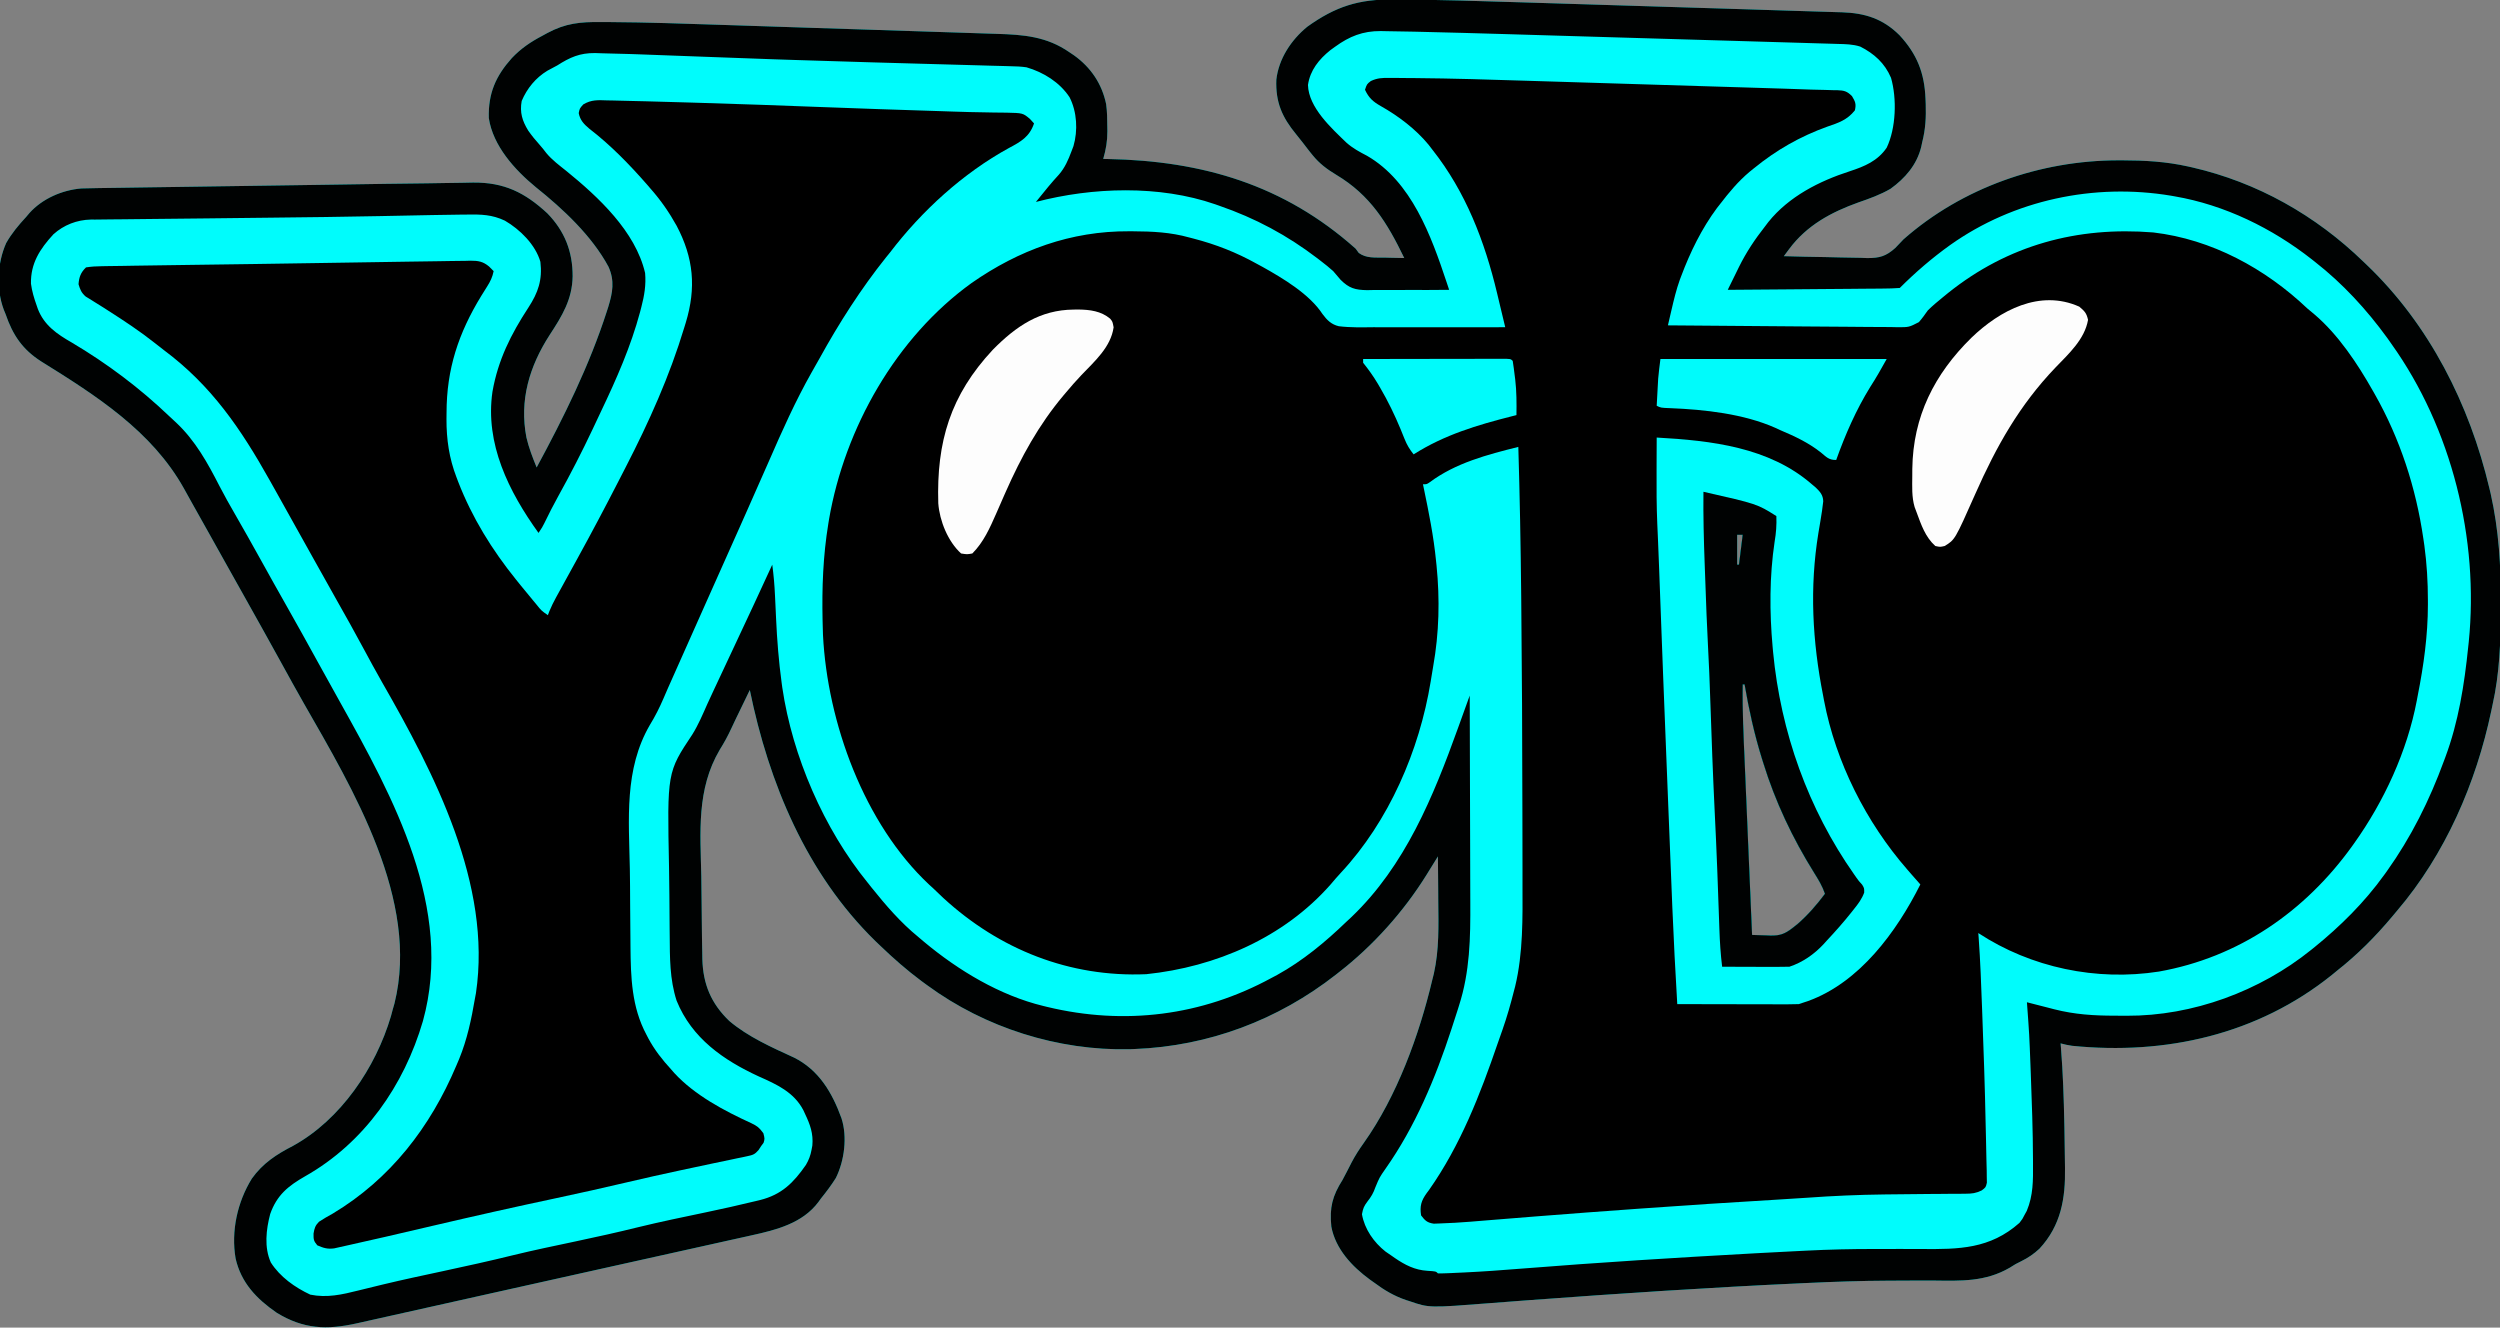 <?xml version="1.0" encoding="UTF-8"?>
<svg version="1.1" xmlns="http://www.w3.org/2000/svg" width="1337" height="710">
<rect width="100%" height="100%" fill="#808080" stroke="none"/>
<path d="M0 0 C1.823 0.012 3.645 0.024 5.468 0.035 C25.68 0.188 45.884 0.801 66.085 1.446 C71.44 1.616 76.795 1.778 82.15 1.941 C91.114 2.215 100.077 2.494 109.04 2.776 C121.592 3.171 134.144 3.558 146.696 3.943 C156.573 4.246 166.45 4.551 176.328 4.857 C177.881 4.905 177.881 4.905 179.466 4.954 C190.844 5.307 202.223 5.664 213.601 6.035 C218.172 6.183 222.744 6.325 227.316 6.458 C230.423 6.55 233.53 6.651 236.637 6.75 C237.69 6.778 238.743 6.806 239.829 6.835 C252.22 7.252 261.733 10.226 270.664 19.08 C280.039 29.189 284.03 39.284 284.585 52.955 C284.626 53.933 284.667 54.911 284.709 55.919 C284.936 62.939 284.598 69.438 282.835 76.267 C282.559 77.565 282.559 77.565 282.277 78.888 C279.944 88.407 273.691 95.615 265.835 101.267 C260.388 104.404 254.634 106.481 248.71 108.517 C234.177 113.727 221.097 120.765 211.693 133.422 C211.157 134.142 210.62 134.862 210.068 135.604 C209.661 136.153 209.254 136.702 208.835 137.267 C216.342 137.497 223.848 137.654 231.357 137.762 C233.909 137.807 236.459 137.868 239.01 137.946 C242.689 138.056 246.366 138.107 250.046 138.146 C251.176 138.193 252.306 138.239 253.469 138.287 C260.039 138.291 263.482 137.326 268.436 132.88 C269.918 131.358 271.387 129.822 272.835 128.267 C304.312 100.547 346.085 86.052 387.648 86.017 C388.747 86.016 388.747 86.016 389.869 86.015 C401.743 86.033 413.218 86.673 424.835 89.267 C425.63 89.444 426.426 89.621 427.245 89.803 C462.085 97.818 493.208 115.423 518.835 140.267 C519.395 140.801 519.954 141.334 520.53 141.884 C554.063 173.937 575.539 216.541 586.148 261.392 C586.378 262.355 586.609 263.317 586.846 264.309 C591.214 283.783 592.381 303.047 592.273 322.955 C592.27 324.143 592.267 325.332 592.264 326.556 C592.199 343.789 591.625 360.395 587.835 377.267 C587.616 378.314 587.396 379.361 587.17 380.44 C579.024 419.077 562.607 457.035 536.835 487.267 C535.889 488.399 534.942 489.53 533.996 490.662 C525.068 501.275 515.74 510.652 504.835 519.267 C503.871 520.06 502.907 520.853 501.914 521.67 C462.176 553.591 412.93 564.617 363.011 559.564 C360.896 559.276 358.894 558.827 356.835 558.267 C356.901 559.051 356.967 559.835 357.034 560.643 C358.127 574.168 358.545 587.705 358.835 601.267 C358.853 602.09 358.871 602.913 358.889 603.761 C358.999 609.071 359.076 614.381 359.122 619.692 C359.139 621.429 359.163 623.166 359.195 624.903 C359.475 641.179 357.038 655.686 345.523 668.08 C342.502 670.886 339.414 672.996 335.71 674.803 C332.735 676.27 332.735 676.27 329.631 678.239 C316.628 685.803 303.709 685.287 289.02 685.099 C285.48 685.066 281.94 685.084 278.4 685.103 C277.678 685.106 276.956 685.11 276.212 685.114 C274.74 685.122 273.268 685.13 271.796 685.139 C269.558 685.15 267.32 685.157 265.082 685.164 C250.109 685.218 235.168 685.757 220.21 686.455 C219.545 686.485 218.88 686.516 218.194 686.547 C169.843 688.771 121.51 691.966 73.242 695.545 C71.95 695.64 70.659 695.736 69.328 695.834 C63.615 696.26 57.903 696.695 52.192 697.15 C19.188 699.734 19.188 699.734 8.898 696.205 C8.203 695.983 7.507 695.761 6.791 695.532 C0.49 693.397 -4.845 690.255 -10.165 686.267 C-10.952 685.71 -11.74 685.154 -12.551 684.58 C-22.07 677.598 -30.905 668.271 -33.165 656.267 C-34.2 645.982 -32.595 639.869 -27.165 631.267 C-25.496 628.18 -23.909 625.049 -22.321 621.92 C-20.39 618.236 -18.219 614.874 -15.793 611.494 C1.891 586.593 13.846 553.862 20.835 524.267 C21.111 523.171 21.387 522.074 21.672 520.944 C24.527 508.122 24.171 495.343 24.023 482.267 C24.008 479.931 23.994 477.595 23.982 475.26 C23.949 469.595 23.899 463.931 23.835 458.267 C23.17 459.345 22.505 460.424 21.819 461.534 C20.926 462.974 20.033 464.414 19.14 465.853 C18.704 466.561 18.268 467.269 17.819 467.998 C5.508 487.801 -10.773 506.003 -29.165 520.267 C-29.696 520.686 -30.228 521.105 -30.775 521.536 C-61.731 545.779 -98.855 559.731 -138.165 561.267 C-139.086 561.309 -140.008 561.35 -140.958 561.392 C-179.325 562.258 -218.241 549.933 -249.165 527.267 C-250.216 526.499 -251.268 525.731 -252.352 524.939 C-260.076 519.194 -267.222 512.929 -274.165 506.267 C-275.115 505.359 -276.065 504.45 -277.043 503.513 C-313.915 467.462 -333.958 419.006 -344.165 369.267 C-346.085 373.224 -348 377.183 -349.915 381.142 C-350.434 382.212 -350.954 383.282 -351.489 384.385 C-352.347 386.162 -353.203 387.942 -354.02 389.739 C-355.867 393.766 -357.908 397.501 -360.265 401.254 C-372.707 422.413 -370.634 445.18 -370.105 468.957 C-370.017 473.485 -369.983 478.013 -369.951 482.542 C-369.911 487.983 -369.85 493.424 -369.782 498.865 C-369.769 499.887 -369.756 500.909 -369.743 501.961 C-369.701 504.862 -369.644 507.762 -369.582 510.662 C-369.57 511.505 -369.559 512.348 -369.547 513.217 C-369.212 526.548 -364.868 536.967 -355.165 546.267 C-345.217 554.722 -332.406 560.424 -320.602 565.83 C-307.167 572.512 -300.102 584.676 -295.165 598.267 C-291.901 608.245 -293.588 621.076 -298.165 630.267 C-300.601 634.139 -303.295 637.708 -306.165 641.267 C-306.586 641.853 -307.008 642.438 -307.442 643.041 C-315.931 654.461 -330.062 658.046 -343.253 660.927 C-344.311 661.164 -345.368 661.401 -346.458 661.645 C-349.957 662.429 -353.459 663.202 -356.961 663.974 C-359.469 664.533 -361.977 665.093 -364.485 665.654 C-369.839 666.849 -375.193 668.039 -380.549 669.225 C-388.247 670.931 -395.944 672.644 -403.64 674.36 C-415.113 676.917 -426.586 679.47 -438.061 682.02 C-454.77 685.732 -471.476 689.461 -488.18 693.197 C-490.602 693.739 -493.023 694.28 -495.445 694.822 C-498.959 695.607 -502.474 696.393 -505.989 697.179 C-516.872 699.613 -527.756 702.046 -538.64 704.475 C-540.549 704.902 -542.457 705.328 -544.366 705.754 C-546.952 706.332 -549.539 706.91 -552.125 707.487 C-552.875 707.654 -553.624 707.822 -554.395 707.995 C-570.471 711.578 -582.853 711.076 -597.133 702.353 C-607.946 694.913 -616.234 686.276 -619.165 673.267 C-621.65 658.738 -618.235 643.138 -610.477 630.58 C-604.583 622.355 -597.382 617.682 -588.497 613.099 C-562.972 599.066 -544.238 571.312 -536.09 543.76 C-535.785 542.607 -535.479 541.455 -535.165 540.267 C-534.691 538.632 -534.691 538.632 -534.208 536.963 C-520.515 481.817 -556.452 422.263 -582.754 376.267 C-586.609 369.515 -590.356 362.705 -594.102 355.892 C-600.827 343.672 -607.618 331.49 -614.447 319.328 C-616.771 315.187 -619.091 311.043 -621.411 306.899 C-622.576 304.819 -623.741 302.739 -624.906 300.659 C-627.878 295.354 -630.846 290.047 -633.805 284.736 C-636.722 279.504 -639.653 274.28 -642.595 269.062 C-644.024 266.518 -645.435 263.966 -646.844 261.412 C-664.012 230.723 -693.886 211.743 -723.086 193.584 C-733.125 187.203 -738.354 179.416 -742.165 168.267 C-742.483 167.491 -742.801 166.715 -743.129 165.916 C-747.296 154.741 -746.654 141.028 -741.848 130.232 C-738.89 125.024 -735.214 120.655 -731.165 116.267 C-730.599 115.598 -730.033 114.929 -729.45 114.24 C-722.542 106.522 -711.965 101.929 -701.706 101.059 C-698.889 100.95 -696.078 100.901 -693.26 100.873 C-692.19 100.854 -691.119 100.836 -690.017 100.817 C-686.47 100.759 -682.923 100.714 -679.375 100.67 C-676.863 100.631 -674.351 100.592 -671.839 100.552 C-665.817 100.458 -659.795 100.372 -653.773 100.291 C-646.843 100.196 -639.913 100.092 -632.984 99.987 C-621.351 99.811 -609.719 99.642 -598.086 99.479 C-586.455 99.316 -574.823 99.142 -563.192 98.959 C-557.02 98.862 -550.848 98.768 -544.676 98.674 C-542.648 98.643 -540.619 98.612 -538.59 98.58 C-531.346 98.469 -524.103 98.379 -516.859 98.312 C-513.528 98.272 -510.2 98.212 -506.87 98.145 C-503.991 98.091 -501.111 98.055 -498.232 98.023 C-496.216 97.995 -494.201 97.946 -492.185 97.897 C-475.561 97.751 -464.47 103.234 -452.477 114.33 C-443.166 123.866 -438.886 134.815 -438.92 148.063 C-439.133 160.389 -444.543 169.209 -451.188 179.357 C-462.029 196.159 -467.504 214.282 -463.63 234.276 C-462.343 239.784 -460.304 245.041 -458.165 250.267 C-443.625 223.367 -429.992 195.875 -420.602 166.705 C-420.362 165.962 -420.123 165.218 -419.875 164.452 C-417.504 156.721 -416.348 150.496 -419.743 142.904 C-428.678 126.334 -444.033 112.009 -458.633 100.345 C-469.861 91.127 -481.514 78.249 -483.743 63.42 C-484.118 50.253 -480.063 40.979 -471.451 31.352 C-466.515 26.164 -461.421 22.707 -455.102 19.392 C-454.243 18.921 -453.384 18.449 -452.499 17.963 C-442.673 12.678 -434.854 11.956 -423.766 12.053 C-422.269 12.06 -420.773 12.067 -419.276 12.074 C-399.147 12.203 -379.026 12.916 -358.909 13.582 C-355.506 13.694 -352.103 13.805 -348.7 13.916 C-336.788 14.302 -324.876 14.695 -312.964 15.093 C-301.914 15.463 -290.863 15.818 -279.811 16.167 C-270.253 16.469 -260.696 16.782 -251.139 17.102 C-245.459 17.292 -239.78 17.478 -234.1 17.654 C-228.779 17.819 -223.458 17.996 -218.138 18.183 C-216.195 18.249 -214.252 18.311 -212.309 18.368 C-197.818 18.796 -185.404 19.732 -173.165 28.267 C-172.381 28.793 -171.597 29.319 -170.79 29.861 C-161.776 36.316 -155.874 45.067 -153.606 55.947 C-153.063 60.033 -152.98 64.025 -152.977 68.142 C-152.965 68.907 -152.953 69.671 -152.94 70.459 C-152.927 75.718 -153.708 80.212 -155.165 85.267 C-154.33 85.282 -153.496 85.296 -152.636 85.312 C-102.103 86.295 -58.483 99.097 -20.165 133.267 C-19.615 134.018 -19.066 134.768 -18.5 135.541 C-14.491 138.504 -9.764 137.95 -4.915 138.017 C-3.883 138.047 -2.852 138.077 -1.79 138.107 C0.752 138.178 3.293 138.231 5.835 138.267 C-3.231 119.499 -12.256 104.679 -30.521 93.758 C-35.452 90.792 -39.517 87.77 -43.165 83.267 C-44.013 82.221 -44.013 82.221 -44.879 81.154 C-46.072 79.643 -47.248 78.118 -48.407 76.58 C-49.566 75.054 -50.759 73.553 -51.985 72.08 C-59.537 62.926 -63.049 54.878 -62.575 42.842 C-61.295 31.691 -54.66 21.643 -46.04 14.58 C-30.921 3.725 -18.441 -0.228 0 0 Z M183.835 286.267 C183.835 291.547 183.835 296.827 183.835 302.267 C184.165 302.267 184.495 302.267 184.835 302.267 C185.495 296.987 186.155 291.707 186.835 286.267 C185.845 286.267 184.855 286.267 183.835 286.267 Z M186.835 366.267 C186.6 380.45 187.315 394.598 187.929 408.763 C188.042 411.41 188.154 414.057 188.266 416.703 C188.529 422.918 188.795 429.133 189.062 435.348 C189.367 442.434 189.668 449.52 189.969 456.606 C190.587 471.16 191.21 485.714 191.835 500.267 C194.378 500.376 196.916 500.455 199.46 500.517 C200.173 500.551 200.886 500.584 201.621 500.619 C206.859 500.715 209.628 499.635 213.835 496.267 C214.586 495.677 215.336 495.087 216.109 494.478 C221.728 489.569 226.354 484.226 230.835 478.267 C229.429 474.13 227.303 470.668 225.002 466.988 C213.491 448.54 204.252 429.049 197.835 408.267 C197.57 407.423 197.305 406.578 197.032 405.707 C192.998 392.719 190.143 379.664 187.835 366.267 C187.505 366.267 187.175 366.267 186.835 366.267 Z " fill="#00FCFC" transform="translate(745.165,-0.267)"/>
<path d="M0 0 C0.687 0.001 1.373 0.001 2.081 0.002 C4.376 0.009 6.669 0.039 8.964 0.071 C10.615 0.083 12.267 0.094 13.918 0.105 C33.691 0.27 53.458 0.894 73.22 1.517 C78.617 1.685 84.014 1.848 89.412 2.012 C98.441 2.286 107.47 2.565 116.499 2.846 C126.888 3.17 137.277 3.489 147.667 3.804 C158.835 4.143 170.003 4.485 181.172 4.829 C184.352 4.927 187.532 5.024 190.711 5.121 C195.719 5.274 200.726 5.429 205.733 5.586 C207.555 5.643 209.376 5.699 211.198 5.754 C216.044 5.901 220.888 6.069 225.733 6.259 C228.119 6.34 230.505 6.384 232.893 6.426 C234.434 6.472 235.975 6.519 237.517 6.567 C238.219 6.57 238.921 6.573 239.645 6.577 C243.346 6.722 244.799 7.095 247.482 9.73 C249.272 12.714 249.811 13.939 249.047 17.338 C244.96 22.488 240.338 24.013 234.234 26.088 C219.632 31.365 207.091 38.53 195.047 48.338 C194.247 48.984 193.448 49.63 192.625 50.295 C186.645 55.357 181.803 61.131 177.047 67.338 C176.463 68.083 175.879 68.828 175.277 69.596 C167.131 80.547 160.948 93.216 156.172 105.963 C155.91 106.652 155.648 107.342 155.379 108.052 C153.497 113.33 152.21 118.709 150.949 124.16 C150.673 125.341 150.673 125.341 150.392 126.546 C149.942 128.476 149.494 130.407 149.047 132.338 C166.136 132.525 183.226 132.666 200.316 132.752 C208.252 132.794 216.187 132.85 224.122 132.941 C231.04 133.021 237.957 133.073 244.876 133.091 C248.538 133.101 252.199 133.125 255.861 133.184 C259.953 133.248 264.042 133.25 268.135 133.246 C269.344 133.275 270.553 133.304 271.799 133.333 C277.958 133.352 277.958 133.352 283.27 130.614 C285.03 128.603 286.517 126.526 288.047 124.338 C290.584 121.839 293.287 119.586 296.047 117.338 C296.994 116.564 297.942 115.791 298.918 114.994 C330.823 89.461 367.985 79.359 408.629 82.65 C439.842 86.311 468.523 101.95 491.047 123.338 C492.289 124.389 493.538 125.432 494.797 126.463 C507.501 137.253 517.911 152.932 526.047 167.338 C526.402 167.961 526.757 168.583 527.123 169.225 C540.639 193.112 549.093 219.201 553.047 246.338 C553.224 247.551 553.402 248.765 553.585 250.015 C554.912 259.815 555.485 269.452 555.484 279.338 C555.486 280.104 555.488 280.871 555.489 281.661 C555.473 298.239 553.251 314.096 550.047 330.338 C549.882 331.219 549.716 332.101 549.546 333.009 C544.397 360.159 532.027 386.918 516.047 409.338 C515.631 409.922 515.215 410.506 514.786 411.108 C489.615 445.98 454.237 470.354 411.642 477.932 C378.293 483.143 343.307 475.881 315.047 457.338 C315.107 458.13 315.168 458.922 315.23 459.738 C316.132 472.28 316.586 484.836 317.047 497.4 C317.112 499.15 317.112 499.15 317.178 500.934 C317.894 520.304 318.582 539.675 318.959 559.055 C319.016 561.97 319.086 564.886 319.166 567.801 C319.263 571.376 319.334 574.951 319.387 578.528 C319.421 580.467 319.479 582.406 319.537 584.345 C319.548 585.492 319.559 586.638 319.57 587.818 C319.59 588.818 319.61 589.817 319.63 590.846 C319.047 593.338 319.047 593.338 316.873 594.969 C313.72 596.496 311.721 596.721 308.235 596.739 C306.507 596.759 306.507 596.759 304.743 596.779 C303.499 596.779 302.254 596.779 300.972 596.779 C298.983 596.798 296.994 596.817 295.005 596.837 C292.901 596.855 290.796 596.867 288.692 596.877 C281.449 596.912 274.207 597.008 266.965 597.1 C266.255 597.108 265.544 597.117 264.813 597.126 C250.967 597.295 237.219 597.89 223.408 598.891 C217.803 599.296 212.196 599.634 206.586 599.959 C182.373 601.369 158.176 602.987 133.984 604.713 C133.25 604.765 132.516 604.818 131.759 604.871 C114.433 606.108 97.112 607.396 79.797 608.771 C79.06 608.83 78.323 608.888 77.564 608.948 C70.498 609.508 63.432 610.071 56.367 610.652 C53.197 610.912 50.026 611.165 46.855 611.42 C45.19 611.56 45.19 611.56 43.49 611.703 C37.999 612.14 32.503 612.471 26.996 612.645 C25.429 612.702 25.429 612.702 23.831 612.761 C20.306 612.225 19.177 611.146 17.047 608.338 C16.27 603.359 17.119 600.488 20.043 596.409 C20.477 595.828 20.912 595.248 21.359 594.65 C38.098 570.826 48.64 543.687 58.028 516.301 C58.87 513.852 59.73 511.412 60.605 508.975 C63.002 502.143 64.965 495.229 66.734 488.213 C66.937 487.445 67.14 486.676 67.349 485.885 C71.663 467.955 71.337 449.139 71.277 430.826 C71.276 428.365 71.276 425.904 71.277 423.443 C71.276 417.549 71.265 411.654 71.25 405.76 C71.237 400.981 71.229 396.203 71.223 391.425 C71.178 353.957 70.988 316.491 70.609 279.025 C70.595 277.539 70.595 277.539 70.58 276.023 C70.319 249.786 69.824 223.565 69.047 197.338 C52.407 201.514 35.556 205.879 21.578 216.307 C20.047 217.338 20.047 217.338 18.047 217.338 C18.188 218.011 18.329 218.685 18.474 219.379 C21.167 232.323 23.766 245.169 25.047 258.338 C25.132 259.141 25.217 259.945 25.305 260.773 C27.122 278.816 26.699 296.907 23.504 314.753 C23.027 317.45 22.595 320.152 22.168 322.857 C16.15 359.728 -0.204 397.599 -25.879 425.111 C-27.767 427.137 -29.55 429.217 -31.328 431.338 C-56.366 459.789 -92.774 475.479 -129.953 479.338 C-170.877 481.084 -208.394 466.178 -238.453 438.588 C-240.3 436.851 -242.127 435.096 -243.953 433.338 C-244.633 432.722 -245.312 432.106 -246.012 431.471 C-280.854 398.874 -300.447 344.788 -302.824 297.904 C-302.872 296.382 -302.915 294.86 -302.953 293.338 C-302.981 292.292 -303.008 291.247 -303.036 290.169 C-303.418 272.667 -302.794 255.627 -299.953 238.338 C-299.76 237.158 -299.76 237.158 -299.564 235.954 C-291.136 187.254 -263.78 138.824 -223.328 109.682 C-198.055 92.053 -170.208 81.856 -139.203 82.025 C-138.495 82.028 -137.786 82.03 -137.056 82.032 C-126.715 82.082 -116.986 82.533 -106.953 85.338 C-106.187 85.537 -105.421 85.735 -104.631 85.94 C-92.616 89.066 -81.794 93.311 -70.953 99.338 C-69.886 99.915 -68.819 100.493 -67.719 101.088 C-56.836 107.178 -42.625 115.629 -35.682 126.29 C-33.285 129.503 -30.983 131.862 -26.963 132.804 C-20.759 133.572 -14.505 133.403 -8.266 133.338 C-6.237 133.345 -4.208 133.356 -2.179 133.371 C3.141 133.399 8.46 133.38 13.78 133.351 C19.217 133.329 24.653 133.353 30.09 133.373 C40.742 133.405 51.394 133.388 62.047 133.338 C60.971 128.829 59.891 124.322 58.807 119.816 C58.44 118.287 58.074 116.758 57.71 115.229 C51.082 87.439 40.951 60.943 23.047 38.338 C22.374 37.464 21.701 36.59 21.008 35.689 C14.094 27.305 4.848 20.352 -4.578 15.025 C-8.727 12.66 -10.922 10.69 -12.953 6.338 C-11.953 3.338 -11.953 3.338 -9.825 1.671 C-6.324 0.046 -3.857 -0.024 0 0 Z M186.047 244.338 C186.047 249.618 186.047 254.898 186.047 260.338 C186.377 260.338 186.707 260.338 187.047 260.338 C187.707 255.058 188.367 249.778 189.047 244.338 C188.057 244.338 187.067 244.338 186.047 244.338 Z M189.047 324.338 C188.811 338.521 189.527 352.668 190.14 366.834 C190.253 369.481 190.365 372.127 190.477 374.774 C190.74 380.989 191.006 387.204 191.274 393.419 C191.578 400.505 191.88 407.591 192.18 414.677 C192.799 429.231 193.421 443.784 194.047 458.338 C196.59 458.447 199.128 458.525 201.672 458.588 C202.385 458.621 203.097 458.655 203.832 458.689 C209.071 458.786 211.839 457.706 216.047 454.338 C216.797 453.747 217.547 453.157 218.32 452.549 C223.939 447.64 228.565 442.297 233.047 436.338 C231.64 432.201 229.514 428.738 227.213 425.059 C215.702 406.611 206.463 387.119 200.047 366.338 C199.782 365.493 199.517 364.648 199.243 363.778 C195.209 350.789 192.354 337.735 190.047 324.338 C189.717 324.338 189.387 324.338 189.047 324.338 Z " fill="#000000" transform="translate(742.953,41.662)"/>
<path d="M0 0 C1.823 0.012 3.645 0.024 5.468 0.035 C25.68 0.188 45.884 0.801 66.085 1.446 C71.44 1.616 76.795 1.778 82.15 1.941 C91.114 2.215 100.077 2.494 109.04 2.776 C121.592 3.171 134.144 3.558 146.696 3.943 C156.573 4.246 166.45 4.551 176.328 4.857 C177.881 4.905 177.881 4.905 179.466 4.954 C190.844 5.307 202.223 5.664 213.601 6.035 C218.172 6.183 222.744 6.325 227.316 6.458 C230.423 6.55 233.53 6.651 236.637 6.75 C237.69 6.778 238.743 6.806 239.829 6.835 C252.22 7.252 261.733 10.226 270.664 19.08 C280.039 29.189 284.03 39.284 284.585 52.955 C284.626 53.933 284.667 54.911 284.709 55.919 C284.936 62.939 284.598 69.438 282.835 76.267 C282.559 77.565 282.559 77.565 282.277 78.888 C279.944 88.407 273.691 95.615 265.835 101.267 C260.388 104.404 254.634 106.481 248.71 108.517 C234.177 113.727 221.097 120.765 211.693 133.422 C211.157 134.142 210.62 134.862 210.068 135.604 C209.661 136.153 209.254 136.702 208.835 137.267 C216.342 137.497 223.848 137.654 231.357 137.762 C233.909 137.807 236.459 137.868 239.01 137.946 C242.689 138.056 246.366 138.107 250.046 138.146 C251.176 138.193 252.306 138.239 253.469 138.287 C260.039 138.291 263.482 137.326 268.436 132.88 C269.918 131.358 271.387 129.822 272.835 128.267 C304.312 100.547 346.085 86.052 387.648 86.017 C388.747 86.016 388.747 86.016 389.869 86.015 C401.743 86.033 413.218 86.673 424.835 89.267 C425.63 89.444 426.426 89.621 427.245 89.803 C462.085 97.818 493.208 115.423 518.835 140.267 C519.395 140.801 519.954 141.334 520.53 141.884 C554.063 173.937 575.539 216.541 586.148 261.392 C586.378 262.355 586.609 263.317 586.846 264.309 C591.214 283.783 592.381 303.047 592.273 322.955 C592.27 324.143 592.267 325.332 592.264 326.556 C592.199 343.789 591.625 360.395 587.835 377.267 C587.616 378.314 587.396 379.361 587.17 380.44 C579.024 419.077 562.607 457.035 536.835 487.267 C535.889 488.399 534.942 489.53 533.996 490.662 C525.068 501.275 515.74 510.652 504.835 519.267 C503.871 520.06 502.907 520.853 501.914 521.67 C462.176 553.591 412.93 564.617 363.011 559.564 C360.896 559.276 358.894 558.827 356.835 558.267 C356.901 559.051 356.967 559.835 357.034 560.643 C358.127 574.168 358.545 587.705 358.835 601.267 C358.853 602.09 358.871 602.913 358.889 603.761 C358.999 609.071 359.076 614.381 359.122 619.692 C359.139 621.429 359.163 623.166 359.195 624.903 C359.475 641.179 357.038 655.686 345.523 668.08 C342.502 670.886 339.414 672.996 335.71 674.803 C332.735 676.27 332.735 676.27 329.631 678.239 C316.628 685.803 303.709 685.287 289.02 685.099 C285.48 685.066 281.94 685.084 278.4 685.103 C277.678 685.106 276.956 685.11 276.212 685.114 C274.74 685.122 273.268 685.13 271.796 685.139 C269.558 685.15 267.32 685.157 265.082 685.164 C250.109 685.218 235.168 685.757 220.21 686.455 C219.545 686.485 218.88 686.516 218.194 686.547 C169.843 688.771 121.51 691.966 73.242 695.545 C71.95 695.64 70.659 695.736 69.328 695.834 C63.615 696.26 57.903 696.695 52.192 697.15 C19.188 699.734 19.188 699.734 8.898 696.205 C8.203 695.983 7.507 695.761 6.791 695.532 C0.49 693.397 -4.845 690.255 -10.165 686.267 C-10.952 685.71 -11.74 685.154 -12.551 684.58 C-22.07 677.598 -30.905 668.271 -33.165 656.267 C-34.2 645.982 -32.595 639.869 -27.165 631.267 C-25.496 628.18 -23.909 625.049 -22.321 621.92 C-20.39 618.236 -18.219 614.874 -15.793 611.494 C1.891 586.593 13.846 553.862 20.835 524.267 C21.111 523.171 21.387 522.074 21.672 520.944 C24.527 508.122 24.171 495.343 24.023 482.267 C24.008 479.931 23.994 477.595 23.982 475.26 C23.949 469.595 23.899 463.931 23.835 458.267 C23.17 459.345 22.505 460.424 21.819 461.534 C20.926 462.974 20.033 464.414 19.14 465.853 C18.704 466.561 18.268 467.269 17.819 467.998 C5.508 487.801 -10.773 506.003 -29.165 520.267 C-29.696 520.686 -30.228 521.105 -30.775 521.536 C-61.731 545.779 -98.855 559.731 -138.165 561.267 C-139.086 561.309 -140.008 561.35 -140.958 561.392 C-179.325 562.258 -218.241 549.933 -249.165 527.267 C-250.216 526.499 -251.268 525.731 -252.352 524.939 C-260.076 519.194 -267.222 512.929 -274.165 506.267 C-275.115 505.359 -276.065 504.45 -277.043 503.513 C-313.915 467.462 -333.958 419.006 -344.165 369.267 C-346.085 373.224 -348 377.183 -349.915 381.142 C-350.434 382.212 -350.954 383.282 -351.489 384.385 C-352.347 386.162 -353.203 387.942 -354.02 389.739 C-355.867 393.766 -357.908 397.501 -360.265 401.254 C-372.707 422.413 -370.634 445.18 -370.105 468.957 C-370.017 473.485 -369.983 478.013 -369.951 482.542 C-369.911 487.983 -369.85 493.424 -369.782 498.865 C-369.769 499.887 -369.756 500.909 -369.743 501.961 C-369.701 504.862 -369.644 507.762 -369.582 510.662 C-369.57 511.505 -369.559 512.348 -369.547 513.217 C-369.212 526.548 -364.868 536.967 -355.165 546.267 C-345.217 554.722 -332.406 560.424 -320.602 565.83 C-307.167 572.512 -300.102 584.676 -295.165 598.267 C-291.901 608.245 -293.588 621.076 -298.165 630.267 C-300.601 634.139 -303.295 637.708 -306.165 641.267 C-306.586 641.853 -307.008 642.438 -307.442 643.041 C-315.931 654.461 -330.062 658.046 -343.253 660.927 C-344.311 661.164 -345.368 661.401 -346.458 661.645 C-349.957 662.429 -353.459 663.202 -356.961 663.974 C-359.469 664.533 -361.977 665.093 -364.485 665.654 C-369.839 666.849 -375.193 668.039 -380.549 669.225 C-388.247 670.931 -395.944 672.644 -403.64 674.36 C-415.113 676.917 -426.586 679.47 -438.061 682.02 C-454.77 685.732 -471.476 689.461 -488.18 693.197 C-490.602 693.739 -493.023 694.28 -495.445 694.822 C-498.959 695.607 -502.474 696.393 -505.989 697.179 C-516.872 699.613 -527.756 702.046 -538.64 704.475 C-540.549 704.902 -542.457 705.328 -544.366 705.754 C-546.952 706.332 -549.539 706.91 -552.125 707.487 C-552.875 707.654 -553.624 707.822 -554.395 707.995 C-570.471 711.578 -582.853 711.076 -597.133 702.353 C-607.946 694.913 -616.234 686.276 -619.165 673.267 C-621.65 658.738 -618.235 643.138 -610.477 630.58 C-604.583 622.355 -597.382 617.682 -588.497 613.099 C-562.972 599.066 -544.238 571.312 -536.09 543.76 C-535.785 542.607 -535.479 541.455 -535.165 540.267 C-534.691 538.632 -534.691 538.632 -534.208 536.963 C-520.515 481.817 -556.452 422.263 -582.754 376.267 C-586.609 369.515 -590.356 362.705 -594.102 355.892 C-600.827 343.672 -607.618 331.49 -614.447 319.328 C-616.771 315.187 -619.091 311.043 -621.411 306.899 C-622.576 304.819 -623.741 302.739 -624.906 300.659 C-627.878 295.354 -630.846 290.047 -633.805 284.736 C-636.722 279.504 -639.653 274.28 -642.595 269.062 C-644.024 266.518 -645.435 263.966 -646.844 261.412 C-664.012 230.723 -693.886 211.743 -723.086 193.584 C-733.125 187.203 -738.354 179.416 -742.165 168.267 C-742.483 167.491 -742.801 166.715 -743.129 165.916 C-747.296 154.741 -746.654 141.028 -741.848 130.232 C-738.89 125.024 -735.214 120.655 -731.165 116.267 C-730.599 115.598 -730.033 114.929 -729.45 114.24 C-722.542 106.522 -711.965 101.929 -701.706 101.059 C-698.889 100.95 -696.078 100.901 -693.26 100.873 C-692.19 100.854 -691.119 100.836 -690.017 100.817 C-686.47 100.759 -682.923 100.714 -679.375 100.67 C-676.863 100.631 -674.351 100.592 -671.839 100.552 C-665.817 100.458 -659.795 100.372 -653.773 100.291 C-646.843 100.196 -639.913 100.092 -632.984 99.987 C-621.351 99.811 -609.719 99.642 -598.086 99.479 C-586.455 99.316 -574.823 99.142 -563.192 98.959 C-557.02 98.862 -550.848 98.768 -544.676 98.674 C-542.648 98.643 -540.619 98.612 -538.59 98.58 C-531.346 98.469 -524.103 98.379 -516.859 98.312 C-513.528 98.272 -510.2 98.212 -506.87 98.145 C-503.991 98.091 -501.111 98.055 -498.232 98.023 C-496.216 97.995 -494.201 97.946 -492.185 97.897 C-475.561 97.751 -464.47 103.234 -452.477 114.33 C-443.166 123.866 -438.886 134.815 -438.92 148.063 C-439.133 160.389 -444.543 169.209 -451.188 179.357 C-462.029 196.159 -467.504 214.282 -463.63 234.276 C-462.343 239.784 -460.304 245.041 -458.165 250.267 C-443.625 223.367 -429.992 195.875 -420.602 166.705 C-420.362 165.962 -420.123 165.218 -419.875 164.452 C-417.504 156.721 -416.348 150.496 -419.743 142.904 C-428.678 126.334 -444.033 112.009 -458.633 100.345 C-469.861 91.127 -481.514 78.249 -483.743 63.42 C-484.118 50.253 -480.063 40.979 -471.451 31.352 C-466.515 26.164 -461.421 22.707 -455.102 19.392 C-454.243 18.921 -453.384 18.449 -452.499 17.963 C-442.673 12.678 -434.854 11.956 -423.766 12.053 C-422.269 12.06 -420.773 12.067 -419.276 12.074 C-399.147 12.203 -379.026 12.916 -358.909 13.582 C-355.506 13.694 -352.103 13.805 -348.7 13.916 C-336.788 14.302 -324.876 14.695 -312.964 15.093 C-301.914 15.463 -290.863 15.818 -279.811 16.167 C-270.253 16.469 -260.696 16.782 -251.139 17.102 C-245.459 17.292 -239.78 17.478 -234.1 17.654 C-228.779 17.819 -223.458 17.996 -218.138 18.183 C-216.195 18.249 -214.252 18.311 -212.309 18.368 C-197.818 18.796 -185.404 19.732 -173.165 28.267 C-172.381 28.793 -171.597 29.319 -170.79 29.861 C-161.776 36.316 -155.874 45.067 -153.606 55.947 C-153.063 60.033 -152.98 64.025 -152.977 68.142 C-152.965 68.907 -152.953 69.671 -152.94 70.459 C-152.927 75.718 -153.708 80.212 -155.165 85.267 C-154.33 85.282 -153.496 85.296 -152.636 85.312 C-102.103 86.295 -58.483 99.097 -20.165 133.267 C-19.615 134.018 -19.066 134.768 -18.5 135.541 C-14.491 138.504 -9.764 137.95 -4.915 138.017 C-3.883 138.047 -2.852 138.077 -1.79 138.107 C0.752 138.178 3.293 138.231 5.835 138.267 C-3.231 119.499 -12.256 104.679 -30.521 93.758 C-35.452 90.792 -39.517 87.77 -43.165 83.267 C-44.013 82.221 -44.013 82.221 -44.879 81.154 C-46.072 79.643 -47.248 78.118 -48.407 76.58 C-49.566 75.054 -50.759 73.553 -51.985 72.08 C-59.537 62.926 -63.049 54.878 -62.575 42.842 C-61.295 31.691 -54.66 21.643 -46.04 14.58 C-30.921 3.725 -18.441 -0.228 0 0 Z M-31.165 25.267 C-32.429 26.18 -32.429 26.18 -33.719 27.111 C-39.794 32.006 -44.52 37.833 -45.665 45.705 C-45.336 57.775 -33.152 68.769 -25.04 76.607 C-21.706 79.559 -18.001 81.549 -14.071 83.588 C9.728 97.342 20.231 126.433 28.427 151.04 C28.693 151.836 28.958 152.632 29.231 153.452 C29.43 154.051 29.63 154.65 29.835 155.267 C22.452 155.353 15.07 155.368 7.686 155.334 C5.177 155.331 2.667 155.344 0.158 155.374 C-3.46 155.413 -7.074 155.394 -10.692 155.365 C-11.805 155.39 -12.918 155.414 -14.064 155.439 C-20.411 155.324 -23.672 154.441 -28.231 149.882 C-29.552 148.352 -30.864 146.814 -32.165 145.267 C-34.292 143.343 -36.514 141.577 -38.79 139.83 C-39.379 139.374 -39.969 138.918 -40.577 138.448 C-56.852 126.022 -73.81 116.952 -93.165 110.267 C-93.87 110.018 -94.575 109.768 -95.302 109.511 C-125.144 99.181 -160.881 100.334 -191.165 108.267 C-189.791 106.579 -188.415 104.892 -187.04 103.205 C-186.218 102.195 -185.397 101.186 -184.551 100.146 C-182.702 97.915 -180.812 95.774 -178.852 93.642 C-175.655 89.949 -173.857 85.815 -172.165 81.267 C-171.625 79.856 -171.625 79.856 -171.075 78.416 C-168.652 70.035 -169.171 60.092 -173.165 52.267 C-178.445 44.267 -187.048 38.937 -196.165 36.267 C-199.054 35.831 -201.907 35.737 -204.825 35.683 C-206.072 35.643 -206.072 35.643 -207.344 35.603 C-210.09 35.518 -212.836 35.453 -215.583 35.388 C-217.534 35.332 -219.486 35.275 -221.438 35.216 C-225.586 35.094 -229.735 34.98 -233.883 34.873 C-240.391 34.706 -246.897 34.519 -253.404 34.33 C-262.041 34.08 -270.677 33.837 -279.313 33.599 C-293.098 33.219 -306.88 32.785 -320.662 32.325 C-324.274 32.205 -327.887 32.088 -331.5 31.971 C-344.374 31.55 -357.245 31.076 -370.116 30.558 C-380.877 30.125 -391.639 29.723 -402.403 29.361 C-404.195 29.3 -405.986 29.238 -407.778 29.174 C-412.948 28.989 -418.116 28.859 -423.29 28.767 C-424.473 28.725 -425.657 28.682 -426.877 28.638 C-435.114 28.571 -440.29 30.892 -447.165 35.267 C-448.91 36.214 -450.659 37.152 -452.415 38.08 C-458.646 41.841 -463.327 47.55 -466.165 54.267 C-467.279 60.4 -465.872 64.916 -462.657 70.138 C-460.792 72.799 -458.798 75.258 -456.614 77.662 C-455.325 79.09 -454.142 80.612 -452.977 82.142 C-449.881 85.877 -446.027 88.7 -442.258 91.724 C-425.168 105.607 -405.336 124.004 -400.165 146.267 C-399.604 152.598 -400.563 158.346 -402.165 164.455 C-402.387 165.316 -402.61 166.177 -402.84 167.064 C-407.796 185.524 -415.391 202.768 -423.6 219.983 C-425.14 223.216 -426.662 226.457 -428.18 229.701 C-433.903 241.854 -440.008 253.717 -446.524 265.463 C-449.193 270.281 -451.682 275.163 -454.079 280.123 C-455.165 282.267 -455.165 282.267 -457.165 285.267 C-473.038 263.195 -485.879 237.582 -481.785 209.682 C-478.805 192.748 -471.904 179.018 -462.578 164.756 C-457.36 156.728 -455.02 150.007 -456.165 140.267 C-458.814 131.106 -467.08 122.952 -475.165 118.267 C-482.025 115.018 -487.895 114.88 -495.415 115.017 C-497.368 115.035 -497.368 115.035 -499.36 115.053 C-503.962 115.098 -508.563 115.18 -513.165 115.267 C-513.994 115.283 -514.823 115.298 -515.677 115.314 C-524.476 115.48 -533.275 115.656 -542.073 115.841 C-561.43 116.238 -580.788 116.467 -600.148 116.674 C-606.801 116.746 -613.455 116.821 -620.108 116.899 C-621.037 116.91 -621.967 116.92 -622.924 116.932 C-626.623 116.975 -630.322 117.018 -634.021 117.061 C-643.666 117.175 -653.311 117.282 -662.956 117.361 C-668.411 117.406 -673.866 117.47 -679.321 117.542 C-681.436 117.567 -683.551 117.585 -685.667 117.595 C-688.508 117.61 -691.347 117.649 -694.188 117.693 C-694.981 117.691 -695.773 117.689 -696.59 117.687 C-704.03 117.853 -711.04 120.553 -716.622 125.588 C-723.842 133.448 -728.83 141.1 -728.606 151.994 C-728.06 156.045 -726.975 159.677 -725.602 163.517 C-725.375 164.178 -725.148 164.84 -724.915 165.521 C-721.537 174.254 -714.656 178.957 -706.79 183.455 C-687.928 194.627 -670.391 207.795 -654.55 222.949 C-653.356 224.085 -652.143 225.2 -650.926 226.31 C-640.693 235.928 -634.099 247.879 -627.778 260.24 C-625.159 265.337 -622.343 270.306 -619.477 275.267 C-614.816 283.35 -610.247 291.479 -605.727 299.642 C-601.099 307.998 -596.443 316.336 -591.727 324.642 C-586.16 334.458 -580.694 344.327 -575.256 354.215 C-571.299 361.406 -567.318 368.582 -563.312 375.745 C-534.783 426.832 -502.358 486.094 -518.981 546.306 C-529.062 580.829 -550.455 611.518 -581.977 629.33 C-591.017 634.5 -597.104 639.394 -600.665 649.517 C-602.846 657.809 -603.959 667.378 -600.329 675.435 C-595.421 683.158 -587.407 688.813 -579.227 692.642 C-570.314 694.461 -562.206 692.615 -553.509 690.42 C-549.793 689.484 -546.066 688.588 -542.34 687.689 C-541.538 687.495 -540.737 687.301 -539.91 687.101 C-529.514 684.602 -519.056 682.386 -508.602 680.142 C-495.918 677.413 -483.261 674.642 -470.666 671.525 C-459.62 668.827 -448.486 666.531 -437.364 664.174 C-426.161 661.797 -415 659.332 -403.883 656.578 C-391.847 653.636 -379.709 651.139 -367.583 648.601 C-358.756 646.745 -349.958 644.798 -341.196 642.654 C-340.365 642.455 -339.535 642.255 -338.679 642.05 C-327.238 639.196 -320.835 632.907 -314.165 623.267 C-312.612 620.616 -311.724 618.284 -311.165 615.267 C-311.018 614.484 -310.871 613.7 -310.719 612.892 C-310.133 606.537 -311.913 601.649 -314.602 596.017 C-314.907 595.356 -315.213 594.695 -315.527 594.013 C-320.509 584.386 -329.845 580.158 -339.352 575.955 C-358.338 567.192 -375.166 555.516 -383.315 535.432 C-387.038 523.925 -386.914 512.435 -387.012 500.443 C-387.025 499.309 -387.037 498.175 -387.05 497.007 C-387.116 490.998 -387.158 484.989 -387.18 478.979 C-387.202 474.068 -387.265 469.16 -387.365 464.25 C-388.384 413.311 -388.384 413.311 -374.874 393.015 C-371.662 387.852 -369.321 382.251 -366.852 376.705 C-366.256 375.41 -365.658 374.116 -365.056 372.824 C-364.581 371.796 -364.107 370.768 -363.618 369.709 C-359.821 361.5 -355.96 353.322 -352.102 345.142 C-345.379 330.886 -338.739 316.593 -332.165 302.267 C-331.417 307.774 -330.943 313.214 -330.7 318.763 C-330.621 320.392 -330.542 322.02 -330.463 323.648 C-330.345 326.162 -330.228 328.675 -330.115 331.189 C-329.593 342.626 -328.698 353.92 -327.165 365.267 C-327.046 366.148 -326.928 367.029 -326.806 367.937 C-321.384 404.731 -304.574 443.516 -281.165 472.267 C-280.439 473.183 -279.713 474.098 -278.965 475.041 C-271.391 484.478 -263.551 493.593 -254.165 501.267 C-253.098 502.17 -252.032 503.072 -250.965 503.974 C-232.673 519.245 -210.493 532.634 -187.165 538.267 C-186.103 538.526 -186.103 538.526 -185.02 538.789 C-143.808 548.705 -102.463 543.585 -65.165 523.267 C-64.144 522.726 -63.123 522.185 -62.071 521.627 C-48.41 514.062 -36.363 504.073 -25.165 493.267 C-24.265 492.431 -23.365 491.594 -22.438 490.732 C6.348 463.232 21.373 426.276 34.589 389.592 C35.197 387.906 35.805 386.221 36.413 384.536 C37.888 380.447 39.362 376.357 40.835 372.267 C40.906 389.949 40.959 407.631 40.991 425.314 C41.006 433.526 41.027 441.738 41.062 449.949 C41.092 457.115 41.111 464.281 41.118 471.447 C41.122 475.234 41.131 479.02 41.153 482.807 C41.259 501.761 40.961 519.935 35.085 538.142 C34.827 538.968 34.569 539.793 34.303 540.644 C33.497 543.191 32.67 545.73 31.835 548.267 C31.578 549.063 31.32 549.859 31.055 550.679 C22.525 576.83 11.716 602.694 -4.165 625.267 C-7.43 629.965 -7.43 629.965 -9.602 635.205 C-10.631 638.213 -11.871 640.348 -13.852 642.83 C-15.73 645.359 -16.189 646.398 -16.79 649.642 C-15.424 657.56 -10.434 664.695 -4.176 669.619 C-3.074 670.385 -1.965 671.142 -0.852 671.892 C-0.309 672.274 0.235 672.655 0.794 673.049 C6.244 676.78 11.557 679.503 18.21 679.892 C22.748 680.18 22.748 680.18 23.835 681.267 C25.335 681.306 26.836 681.273 28.335 681.21 C29.29 681.171 30.245 681.132 31.228 681.092 C32.793 681.018 32.793 681.018 34.39 680.943 C35.472 680.895 36.553 680.846 37.667 680.796 C48.044 680.305 58.393 679.541 68.747 678.711 C110.007 675.42 151.32 672.844 192.648 670.58 C193.752 670.519 194.855 670.458 195.992 670.396 C202.265 670.052 208.539 669.724 214.814 669.416 C216.805 669.318 218.796 669.218 220.787 669.115 C233.044 668.494 245.275 668.213 257.546 668.23 C259.774 668.232 262.003 668.229 264.231 668.224 C264.972 668.223 265.712 668.221 266.476 668.22 C267.982 668.216 269.488 668.213 270.994 668.209 C274.812 668.201 278.629 668.208 282.446 668.243 C302.527 668.414 319.055 668.23 334.835 654.267 C336.472 652.165 336.472 652.165 337.585 649.955 C338.166 648.909 338.166 648.909 338.757 647.842 C342.247 639.51 342.149 631.494 342.085 622.58 C342.082 621.488 342.082 621.488 342.079 620.375 C342.028 605.039 341.477 589.716 340.898 574.392 C340.855 573.241 340.811 572.091 340.766 570.905 C340.112 553.567 340.112 553.567 338.835 536.267 C339.515 536.444 340.195 536.62 340.896 536.802 C344.02 537.609 347.146 538.407 350.273 539.205 C351.342 539.483 352.412 539.76 353.513 540.047 C364.388 542.807 374.613 543.454 385.79 543.453 C387.935 543.455 390.08 543.473 392.226 543.492 C427.467 543.637 463.39 530.411 490.835 508.267 C491.4 507.814 491.964 507.361 492.546 506.894 C506.563 495.518 519.267 482.927 529.835 468.267 C530.55 467.279 530.55 467.279 531.279 466.27 C544.272 448.063 554.165 428.244 561.835 407.267 C562.078 406.619 562.321 405.971 562.572 405.303 C569.655 386.284 572.773 366.373 574.835 346.267 C574.979 344.936 574.979 344.936 575.125 343.578 C580.681 288.582 566.021 229.351 533.835 184.267 C533.101 183.222 532.366 182.176 531.609 181.099 C520.483 165.786 507.755 151.92 492.835 140.267 C492.296 139.84 491.756 139.414 491.2 138.974 C469.956 122.287 444.576 109.859 417.835 105.267 C417.185 105.153 416.535 105.039 415.866 104.921 C374.813 98.072 331.809 107.168 297.835 131.267 C288.175 138.178 279.235 145.868 270.835 154.267 C267.915 154.485 265.086 154.579 262.163 154.586 C260.817 154.601 260.817 154.601 259.443 154.617 C256.467 154.648 253.491 154.665 250.515 154.681 C248.455 154.7 246.396 154.72 244.336 154.74 C238.907 154.792 233.479 154.831 228.05 154.868 C222.514 154.908 216.977 154.959 211.441 155.01 C200.573 155.106 189.704 155.191 178.835 155.267 C180.385 152.091 181.947 148.921 183.511 145.752 C184.161 144.418 184.161 144.418 184.825 143.058 C188.741 135.149 193.386 128.186 198.835 121.267 C199.405 120.515 199.975 119.762 200.562 118.986 C211.566 105.327 227.806 97.103 244.148 91.83 C252.019 89.246 258.981 86.372 263.835 79.267 C268.856 68.757 269.337 52.979 266.15 41.88 C262.802 34.018 257.152 28.969 249.707 25.186 C245.666 23.893 241.805 23.865 237.584 23.761 C236.648 23.731 235.713 23.7 234.75 23.669 C231.613 23.57 228.476 23.484 225.339 23.398 C223.09 23.329 220.841 23.26 218.592 23.19 C212.473 23.002 206.353 22.825 200.234 22.651 C193.808 22.466 187.382 22.272 180.956 22.079 C170.139 21.755 159.321 21.438 148.503 21.126 C137.434 20.806 126.365 20.481 115.297 20.148 C114.619 20.128 113.94 20.107 113.242 20.086 C112.226 20.056 112.226 20.056 111.189 20.025 C97.89 19.625 84.589 19.232 71.289 18.841 C67.493 18.729 63.696 18.616 59.899 18.503 C44.546 18.045 29.192 17.621 13.835 17.267 C12.996 17.247 12.157 17.227 11.292 17.206 C6.383 17.09 1.476 17.008 -3.434 16.953 C-4.535 16.929 -5.635 16.905 -6.769 16.88 C-16.366 16.843 -23.472 19.68 -31.165 25.267 Z " fill="#000202" transform="translate(745.165,-0.267)"/>
<path d="M0 0 C1.001 0.017 2.002 0.033 3.033 0.05 C6.421 0.113 9.808 0.208 13.195 0.305 C15.662 0.362 18.128 0.419 20.595 0.476 C28.105 0.657 35.614 0.879 43.123 1.112 C45.358 1.181 47.593 1.248 49.828 1.315 C71.374 1.963 92.915 2.709 114.455 3.552 C135.462 4.372 156.472 5.057 177.484 5.723 C179.86 5.8 182.237 5.881 184.613 5.964 C190.672 6.175 196.726 6.334 202.788 6.41 C204.635 6.445 204.635 6.445 206.519 6.482 C208.858 6.527 211.198 6.553 213.538 6.557 C222.206 6.757 222.206 6.757 225.95 9.852 C226.691 10.661 227.432 11.471 228.195 12.305 C225.831 19.398 221.189 22.06 214.82 25.43 C190.209 38.912 168.172 59.063 151.195 81.305 C150.145 82.594 150.145 82.594 149.074 83.91 C135.691 100.634 123.862 119.154 113.53 137.896 C112.111 140.457 110.657 142.998 109.203 145.539 C100.577 160.815 93.499 176.656 86.506 192.72 C82.565 201.77 78.551 210.788 74.536 219.807 C73.253 222.691 71.971 225.575 70.689 228.46 C65.036 241.182 59.359 253.893 53.668 266.598 C46.942 281.615 40.257 296.649 33.584 311.689 C33.198 312.555 32.812 313.42 32.414 314.311 C31.62 316.109 30.841 317.912 30.074 319.721 C27.924 324.732 25.595 329.382 22.731 334.026 C8.945 357.789 11.532 384.413 12.033 411.044 C12.144 417.142 12.173 423.239 12.193 429.337 C12.216 435.875 12.282 442.412 12.348 448.949 C12.361 450.779 12.361 450.779 12.375 452.646 C12.528 468.999 12.986 484.846 20.883 499.617 C21.392 500.601 21.392 500.601 21.912 501.605 C25.248 507.814 29.42 513.128 34.195 518.305 C34.734 518.923 35.273 519.542 35.828 520.18 C46.739 532.023 62.521 540.371 77.008 546.992 C80.273 548.589 81.199 549.31 83.445 552.367 C84.195 555.305 84.195 555.305 83.57 557.43 C82.89 558.358 82.89 558.358 82.195 559.305 C81.761 559.976 81.326 560.648 80.879 561.339 C78.89 563.661 77.838 564.009 74.884 564.626 C74.007 564.817 73.131 565.008 72.228 565.205 C71.274 565.397 70.319 565.588 69.336 565.785 C68.336 565.999 67.336 566.213 66.306 566.434 C63.022 567.134 59.734 567.813 56.445 568.492 C53.017 569.219 49.591 569.951 46.164 570.683 C43.85 571.177 41.535 571.669 39.22 572.16 C29.695 574.18 20.206 576.333 10.726 578.554 C-1.937 581.52 -14.615 584.38 -27.339 587.076 C-49.215 591.714 -71.025 596.633 -92.8 601.723 C-120.604 608.221 -120.604 608.221 -133.15 611.023 C-134.53 611.333 -135.91 611.645 -137.289 611.961 C-139.166 612.39 -141.046 612.807 -142.926 613.223 C-143.972 613.458 -145.018 613.692 -146.095 613.934 C-149.698 614.427 -151.838 613.723 -155.117 612.305 C-157.13 609.919 -157.158 609.054 -157.117 605.992 C-156.647 603.186 -156.228 601.731 -154.211 599.699 C-151.806 598.097 -149.335 596.701 -146.805 595.305 C-116.051 576.853 -94.689 549.139 -80.805 516.305 C-80.29 515.097 -79.776 513.889 -79.246 512.645 C-74.959 502.148 -72.704 491.455 -70.805 480.305 C-70.628 479.361 -70.452 478.418 -70.27 477.446 C-61.646 419.197 -92.59 359.806 -120.52 311.086 C-123.879 305.211 -127.101 299.266 -130.305 293.305 C-135.03 284.528 -139.867 275.823 -144.791 267.156 C-148.985 259.771 -153.124 252.357 -157.242 244.93 C-163.829 233.055 -170.442 221.195 -177.092 209.355 C-178.245 207.301 -179.397 205.247 -180.549 203.191 C-195.895 175.806 -211.676 152.504 -237.161 133.543 C-238.75 132.346 -240.307 131.107 -241.863 129.867 C-249.895 123.483 -258.366 117.907 -267.008 112.383 C-267.799 111.873 -268.589 111.363 -269.404 110.838 C-271.04 109.793 -272.688 108.766 -274.346 107.756 C-275.152 107.251 -275.958 106.747 -276.789 106.227 C-277.513 105.784 -278.237 105.342 -278.983 104.886 C-281.268 102.902 -281.949 101.181 -282.805 98.305 C-282.524 94.468 -281.588 91.975 -278.805 89.305 C-275.925 88.868 -273.412 88.693 -270.523 88.683 C-269.241 88.655 -269.241 88.655 -267.933 88.627 C-265.057 88.57 -262.181 88.541 -259.305 88.512 C-257.246 88.477 -255.187 88.44 -253.128 88.402 C-247.524 88.303 -241.919 88.229 -236.315 88.161 C-231.637 88.102 -226.959 88.031 -222.281 87.96 C-211.222 87.792 -200.163 87.643 -189.103 87.506 C-177.606 87.362 -166.109 87.182 -154.612 86.982 C-144.686 86.811 -134.759 86.658 -124.832 86.521 C-118.888 86.438 -112.946 86.348 -107.003 86.24 C-101.409 86.138 -95.816 86.061 -90.223 86.003 C-88.168 85.978 -86.113 85.944 -84.058 85.9 C-81.253 85.842 -78.448 85.816 -75.642 85.797 C-74.828 85.773 -74.013 85.749 -73.174 85.724 C-68.978 85.731 -66.543 86.116 -63.252 88.836 C-62.445 89.651 -61.637 90.465 -60.805 91.305 C-61.437 94.488 -62.549 96.773 -64.281 99.508 C-64.784 100.315 -65.287 101.123 -65.805 101.955 C-66.341 102.813 -66.877 103.671 -67.43 104.555 C-79.613 124.493 -85.979 143.627 -85.992 167.117 C-86.004 168.216 -86.017 169.315 -86.029 170.447 C-86.049 181.342 -84.601 191.375 -80.68 201.555 C-80.373 202.363 -80.067 203.172 -79.751 204.005 C-72.322 223.162 -61.678 240.352 -48.805 256.305 C-48.007 257.296 -47.209 258.287 -46.387 259.309 C-44.21 261.989 -42.014 264.651 -39.805 267.305 C-39.203 268.032 -38.601 268.759 -37.98 269.508 C-35.288 272.875 -35.288 272.875 -31.805 275.305 C-31.524 274.573 -31.244 273.841 -30.955 273.088 C-29.902 270.54 -28.734 268.19 -27.406 265.777 C-26.933 264.915 -26.46 264.052 -25.973 263.163 C-25.209 261.779 -25.209 261.779 -24.43 260.367 C-23.896 259.394 -23.362 258.42 -22.812 257.417 C-20.644 253.462 -18.469 249.511 -16.293 245.561 C-8.491 231.389 -0.924 217.107 6.452 202.708 C7.594 200.478 8.74 198.249 9.888 196.022 C22.319 171.879 33.348 147.339 41.195 121.305 C41.551 120.153 41.551 120.153 41.914 118.979 C47.623 100.205 46.157 84.23 37.031 66.999 C33.077 59.874 28.597 53.422 23.195 47.305 C22.544 46.545 21.893 45.786 21.223 45.004 C11.804 34.247 1.719 23.857 -9.633 15.137 C-12.571 12.658 -14.542 10.617 -15.305 6.805 C-14.805 4.305 -14.805 4.305 -12.886 2.167 C-8.525 -0.469 -4.998 -0.162 0 0 Z " fill="#000000" transform="translate(324.805,53.695)"/>
<path d="M0 0 C29.177 1.627 60.095 5.088 83 25 C83.695 25.587 84.39 26.173 85.105 26.777 C87.437 29.044 88.96 30.759 89.067 34.1 C88.918 35.263 88.918 35.263 88.766 36.449 C88.599 37.78 88.599 37.78 88.429 39.138 C87.835 43.102 87.161 47.051 86.488 51.003 C81.697 80.351 83.264 108.929 89 138 C89.165 138.882 89.33 139.763 89.5 140.671 C95.75 173.621 112.034 205.806 134 231 C134.696 231.806 135.392 232.611 136.109 233.441 C137.729 235.304 139.358 237.157 141 239 C128.275 264.342 108.557 291.336 80.988 301.344 C80.004 301.669 80.004 301.669 79 302 C78.01 302.33 77.02 302.66 76 303 C73.899 303.089 71.795 303.118 69.693 303.114 C68.392 303.113 67.09 303.113 65.75 303.113 C64.329 303.108 62.909 303.103 61.488 303.098 C60.035 303.096 58.582 303.094 57.129 303.093 C53.307 303.09 49.485 303.08 45.662 303.069 C41.761 303.058 37.86 303.054 33.959 303.049 C26.306 303.038 18.653 303.021 11 303 C8.893 268.553 7.655 234.063 6.297 199.581 C5.97 191.294 5.64 183.007 5.309 174.72 C4.043 142.961 2.796 111.201 1.646 79.437 C1.574 77.452 1.502 75.467 1.43 73.482 C1.395 72.537 1.361 71.592 1.326 70.618 C1.141 65.602 0.943 60.587 0.727 55.572 C0.681 54.503 0.635 53.434 0.588 52.333 C0.5 50.309 0.411 48.285 0.32 46.26 C-0.098 36.672 -0.113 27.095 -0.062 17.5 C-0.057 15.779 -0.053 14.057 -0.049 12.336 C-0.038 8.224 -0.021 4.112 0 0 Z M43 52 C43 57.28 43 62.56 43 68 C43.33 68 43.66 68 44 68 C44.66 62.72 45.32 57.44 46 52 C45.01 52 44.02 52 43 52 Z M46 132 C45.764 146.183 46.48 160.33 47.094 174.496 C47.206 177.143 47.318 179.789 47.43 182.436 C47.693 188.651 47.959 194.866 48.227 201.081 C48.532 208.167 48.833 215.253 49.134 222.339 C49.752 236.893 50.374 251.446 51 266 C53.543 266.109 56.081 266.188 58.625 266.25 C59.338 266.284 60.051 266.317 60.785 266.352 C66.024 266.448 68.793 265.368 73 262 C73.75 261.41 74.5 260.819 75.273 260.211 C80.893 255.302 85.519 249.959 90 244 C88.593 239.863 86.467 236.4 84.167 232.721 C72.655 214.273 63.416 194.781 57 174 C56.735 173.155 56.47 172.31 56.197 171.44 C52.162 158.451 49.308 145.397 47 132 C46.67 132 46.34 132 46 132 Z " fill="#00FCFC" transform="translate(886,234)"/>
<path d="M0 0 C28.713 6.514 28.713 6.514 39 13 C39.19 17.75 38.863 22.064 38.062 26.75 C35.288 45.184 35.32 64.452 37 83 C37.082 83.916 37.165 84.833 37.25 85.777 C41.329 128.46 55.952 169.599 80.617 204.672 C81.234 205.551 81.234 205.551 81.862 206.447 C83.069 208.142 83.069 208.142 84.883 210.141 C86 212 86 212 85.969 214.363 C84.714 217.779 82.756 220.383 80.5 223.188 C80.053 223.755 79.606 224.322 79.145 224.907 C74.981 230.138 70.579 235.128 66 240 C65.417 240.647 64.835 241.294 64.234 241.961 C59.181 247.368 53.056 251.648 46 254 C43.268 254.085 40.563 254.116 37.832 254.098 C37.037 254.096 36.242 254.095 35.424 254.093 C32.886 254.088 30.35 254.075 27.812 254.062 C26.092 254.057 24.371 254.053 22.65 254.049 C18.434 254.038 14.217 254.021 10 254 C9.178 247.338 8.757 240.746 8.535 234.039 C8.498 232.993 8.46 231.947 8.421 230.87 C8.341 228.625 8.262 226.379 8.184 224.134 C7.976 218.13 7.756 212.125 7.535 206.121 C7.491 204.912 7.446 203.702 7.401 202.456 C7.006 191.863 6.518 181.275 6 170.688 C5.053 151.262 4.353 131.83 3.697 112.393 C3.345 102.042 2.961 91.7 2.383 81.359 C1.805 70.789 1.448 60.209 1.07 49.63 C0.938 45.94 0.8 42.25 0.662 38.561 C0.193 25.701 -0.144 12.868 0 0 Z M18 23 C18 28.28 18 33.56 18 39 C18.33 39 18.66 39 19 39 C19.66 33.72 20.32 28.44 21 23 C20.01 23 19.02 23 18 23 Z M21 103 C20.764 117.183 21.48 131.33 22.094 145.496 C22.206 148.143 22.318 150.789 22.43 153.436 C22.693 159.651 22.959 165.866 23.227 172.081 C23.532 179.167 23.833 186.253 24.134 193.339 C24.752 207.893 25.374 222.446 26 237 C28.543 237.109 31.081 237.188 33.625 237.25 C34.338 237.284 35.051 237.317 35.785 237.352 C41.024 237.448 43.793 236.368 48 233 C48.75 232.41 49.5 231.819 50.273 231.211 C55.893 226.302 60.519 220.959 65 215 C63.593 210.863 61.467 207.4 59.167 203.721 C47.655 185.273 38.416 165.781 32 145 C31.735 144.155 31.47 143.31 31.197 142.44 C27.162 129.451 24.308 116.397 22 103 C21.67 103 21.34 103 21 103 Z " fill="#000202" transform="translate(911,263)"/>
<path d="M0 0 C2.832 2.397 3.865 3.398 4.688 7.062 C2.867 17.491 -5.636 25.182 -12.719 32.543 C-31.983 52.639 -44.387 74.786 -55.56 100.037 C-66.479 124.652 -66.479 124.652 -72 128 C-74.438 128.562 -74.438 128.562 -77 128 C-82.367 123.17 -84.532 116.652 -87 110 C-87.347 109.076 -87.694 108.151 -88.051 107.199 C-89.673 101.733 -89.339 96.226 -89.312 90.562 C-89.307 89.302 -89.301 88.042 -89.295 86.743 C-88.93 58.688 -77.479 36.067 -57.672 16.61 C-42.485 1.99 -21.129 -9.454 0 0 Z " fill="#FDFDFD" transform="translate(1112,164)"/>
<path d="M0 0 C1.265 -0.015 1.265 -0.015 2.556 -0.031 C8.665 0.055 14.635 0.779 19.501 4.85 C20.812 6.438 20.812 6.438 21.375 9.5 C19.862 20.089 11.258 27.603 4.172 35.01 C1.27 38.057 -1.483 41.215 -4.188 44.438 C-4.62 44.95 -5.053 45.462 -5.499 45.99 C-18.707 61.717 -28.079 78.845 -36.367 97.582 C-36.65 98.219 -36.932 98.856 -37.223 99.512 C-38.643 102.718 -40.053 105.928 -41.444 109.147 C-44.804 116.794 -48.206 124.456 -54.188 130.438 C-57 130.938 -57 130.938 -60.188 130.438 C-67.212 124.098 -71.715 112.973 -72.392 103.608 C-73.387 70.604 -65.896 45.774 -43.188 21.438 C-30.753 8.845 -17.988 0.169 0 0 Z " fill="#FDFDFD" transform="translate(574.188,165.562)"/>
<path d="M0 0 C39.93 0 79.86 0 121 0 C118.141 5.146 115.419 9.986 112.25 14.875 C104.662 27.125 98.842 40.448 94 54 C89.967 54 88.85 52.474 85.75 49.938 C79.028 44.655 71.831 41.327 64 38 C63.161 37.611 62.322 37.221 61.457 36.82 C44.566 29.32 23.564 27.001 5.254 26.29 C0.179 26.09 0.179 26.09 -2 25 C-1.858 22.333 -1.711 19.667 -1.562 17 C-1.504 15.884 -1.504 15.884 -1.443 14.746 C-1.401 14.005 -1.36 13.264 -1.316 12.5 C-1.28 11.83 -1.243 11.159 -1.205 10.469 C-0.914 6.968 -0.436 3.486 0 0 Z " fill="#00FBFB" transform="translate(888,192)"/>
<path d="M0 0 C10.283 -0.023 20.566 -0.041 30.849 -0.052 C35.623 -0.057 40.398 -0.064 45.172 -0.075 C49.776 -0.086 54.379 -0.092 58.983 -0.095 C60.743 -0.097 62.503 -0.1 64.264 -0.106 C66.721 -0.113 69.178 -0.114 71.635 -0.114 C72.737 -0.119 72.737 -0.119 73.862 -0.124 C78.886 -0.114 78.886 -0.114 80 1 C80.411 3.606 80.758 6.193 81.062 8.812 C81.153 9.518 81.244 10.224 81.338 10.951 C82.09 17.306 82.092 23.608 82 30 C81.301 30.175 80.603 30.351 79.883 30.531 C60.973 35.325 43.555 40.505 27 51 C24.865 48.329 23.379 45.86 22.125 42.684 C21.785 41.846 21.445 41.008 21.094 40.145 C20.733 39.251 20.372 38.358 20 37.438 C16.841 29.839 13.335 22.609 9.188 15.5 C8.732 14.718 8.276 13.936 7.807 13.131 C5.442 9.165 2.888 5.609 0 2 C0 1.34 0 0.68 0 0 Z " fill="#00FBFB" transform="translate(729,192)"/>
</svg>
